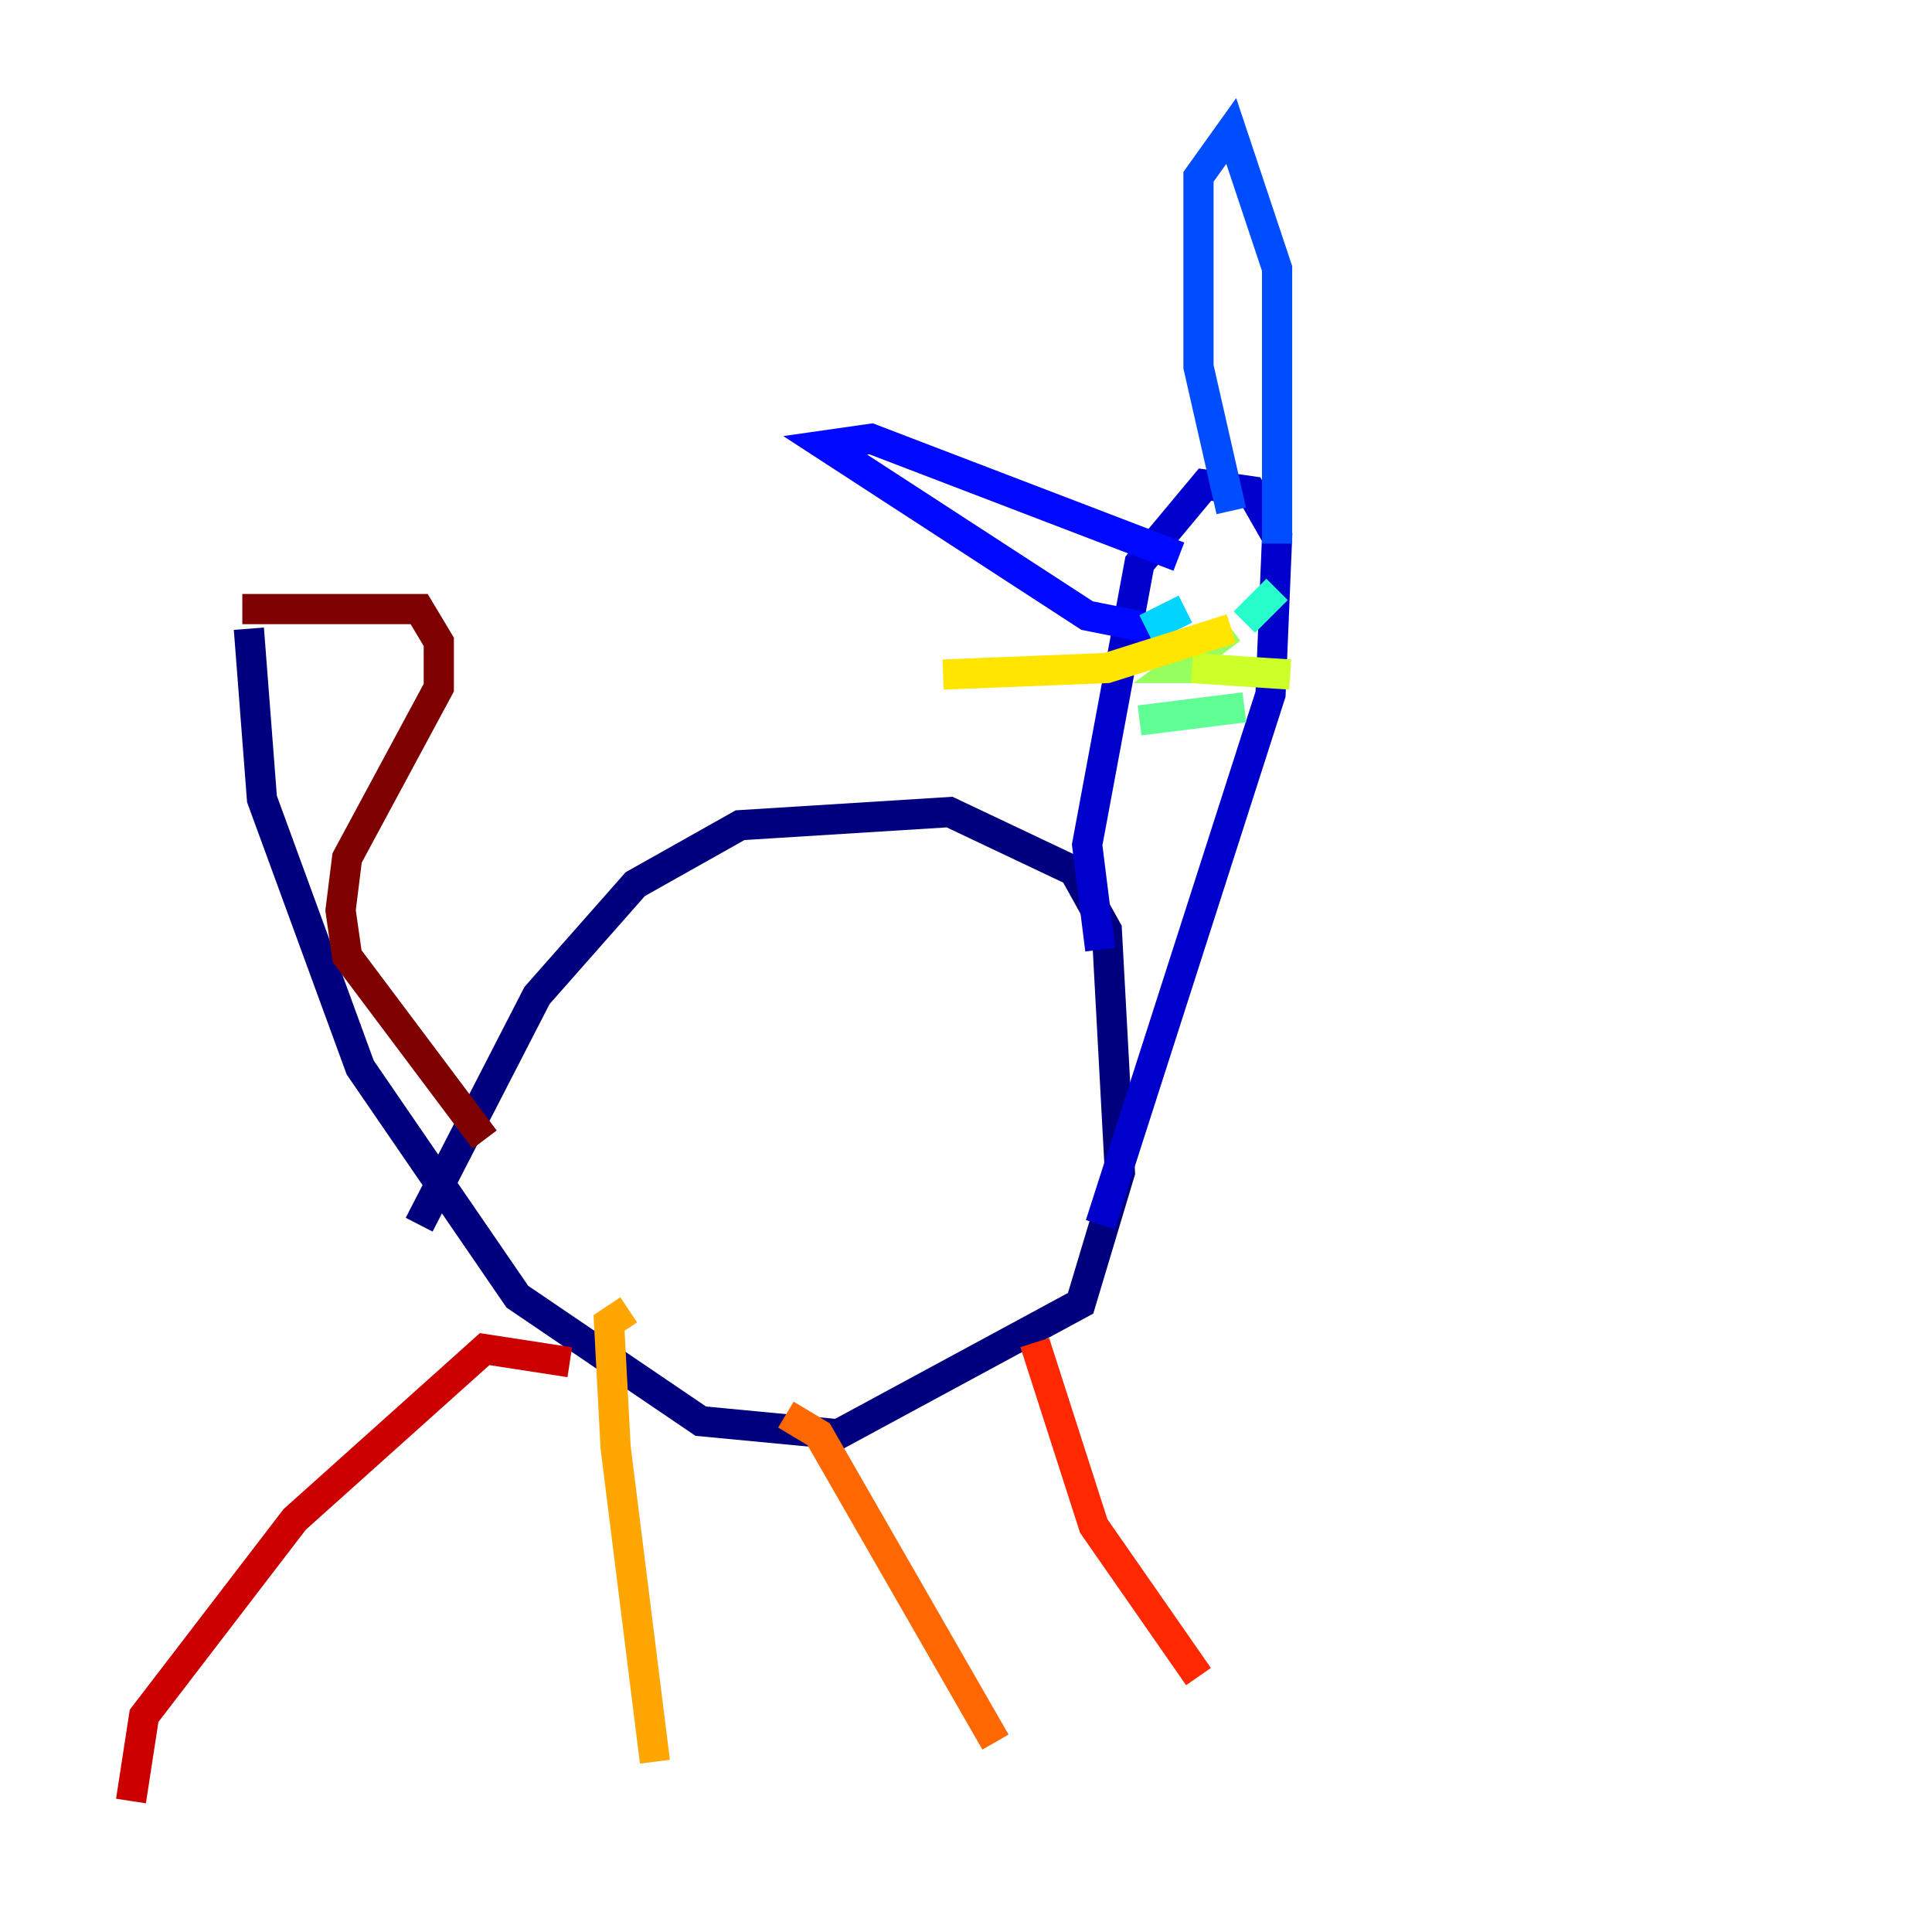 <?xml version="1.0" encoding="utf-8" ?>
<svg baseProfile="tiny" height="128" version="1.2" viewBox="0,0,128,128" width="128" xmlns="http://www.w3.org/2000/svg" xmlns:ev="http://www.w3.org/2001/xml-events" xmlns:xlink="http://www.w3.org/1999/xlink"><defs /><polyline fill="none" points="16.488,41.654 17.356,52.936 23.864,70.725 34.278,85.912 46.427,94.156 55.539,95.024 71.593,86.346 74.197,77.668 73.329,61.614 71.159,57.709 62.915,53.803 49.031,54.671 42.088,58.576 35.58,65.953 27.77,81.139" stroke="#00007f" stroke-width="2" /><polyline fill="none" points="72.895,62.915 72.027,55.973 75.498,37.315 79.837,32.108 82.875,32.542 84.61,35.58 84.176,45.993 72.895,81.139" stroke="#0000cc" stroke-width="2" /><polyline fill="none" points="76.366,41.654 72.027,40.786 54.671,29.505 57.709,29.071 78.102,36.881" stroke="#0008ff" stroke-width="2" /><polyline fill="none" points="81.573,33.844 79.403,24.298 79.403,11.715 81.573,8.678 84.61,17.79 84.61,36.014" stroke="#004cff" stroke-width="2" /><polyline fill="none" points="77.234,42.522 77.234,42.522" stroke="#0090ff" stroke-width="2" /><polyline fill="none" points="78.536,40.352 75.932,41.654" stroke="#00d4ff" stroke-width="2" /><polyline fill="none" points="84.61,39.051 82.441,41.22" stroke="#29ffcd" stroke-width="2" /><polyline fill="none" points="75.498,47.729 82.441,46.861" stroke="#5fff96" stroke-width="2" /><polyline fill="none" points="79.837,44.258 78.102,44.258 81.573,41.654" stroke="#96ff5f" stroke-width="2" /><polyline fill="none" points="78.969,44.258 85.478,44.691" stroke="#cdff29" stroke-width="2" /><polyline fill="none" points="81.573,41.654 73.329,44.258 62.481,44.691" stroke="#ffe500" stroke-width="2" /><polyline fill="none" points="41.654,86.78 40.352,87.647 40.786,95.891 43.39,116.719" stroke="#ffa600" stroke-width="2" /><polyline fill="none" points="52.068,93.722 54.237,95.024 65.953,115.417" stroke="#ff6700" stroke-width="2" /><polyline fill="none" points="68.556,88.949 72.461,101.098 79.403,111.078" stroke="#ff2800" stroke-width="2" /><polyline fill="none" points="37.749,90.251 32.108,89.383 19.525,100.664 9.546,113.681 8.678,119.322" stroke="#cc0000" stroke-width="2" /><polyline fill="none" points="16.054,40.352 27.77,40.352 29.071,42.522 29.071,45.559 22.997,56.841 22.563,60.312 22.997,63.349 32.108,75.498" stroke="#7f0000" stroke-width="2" /></svg>
